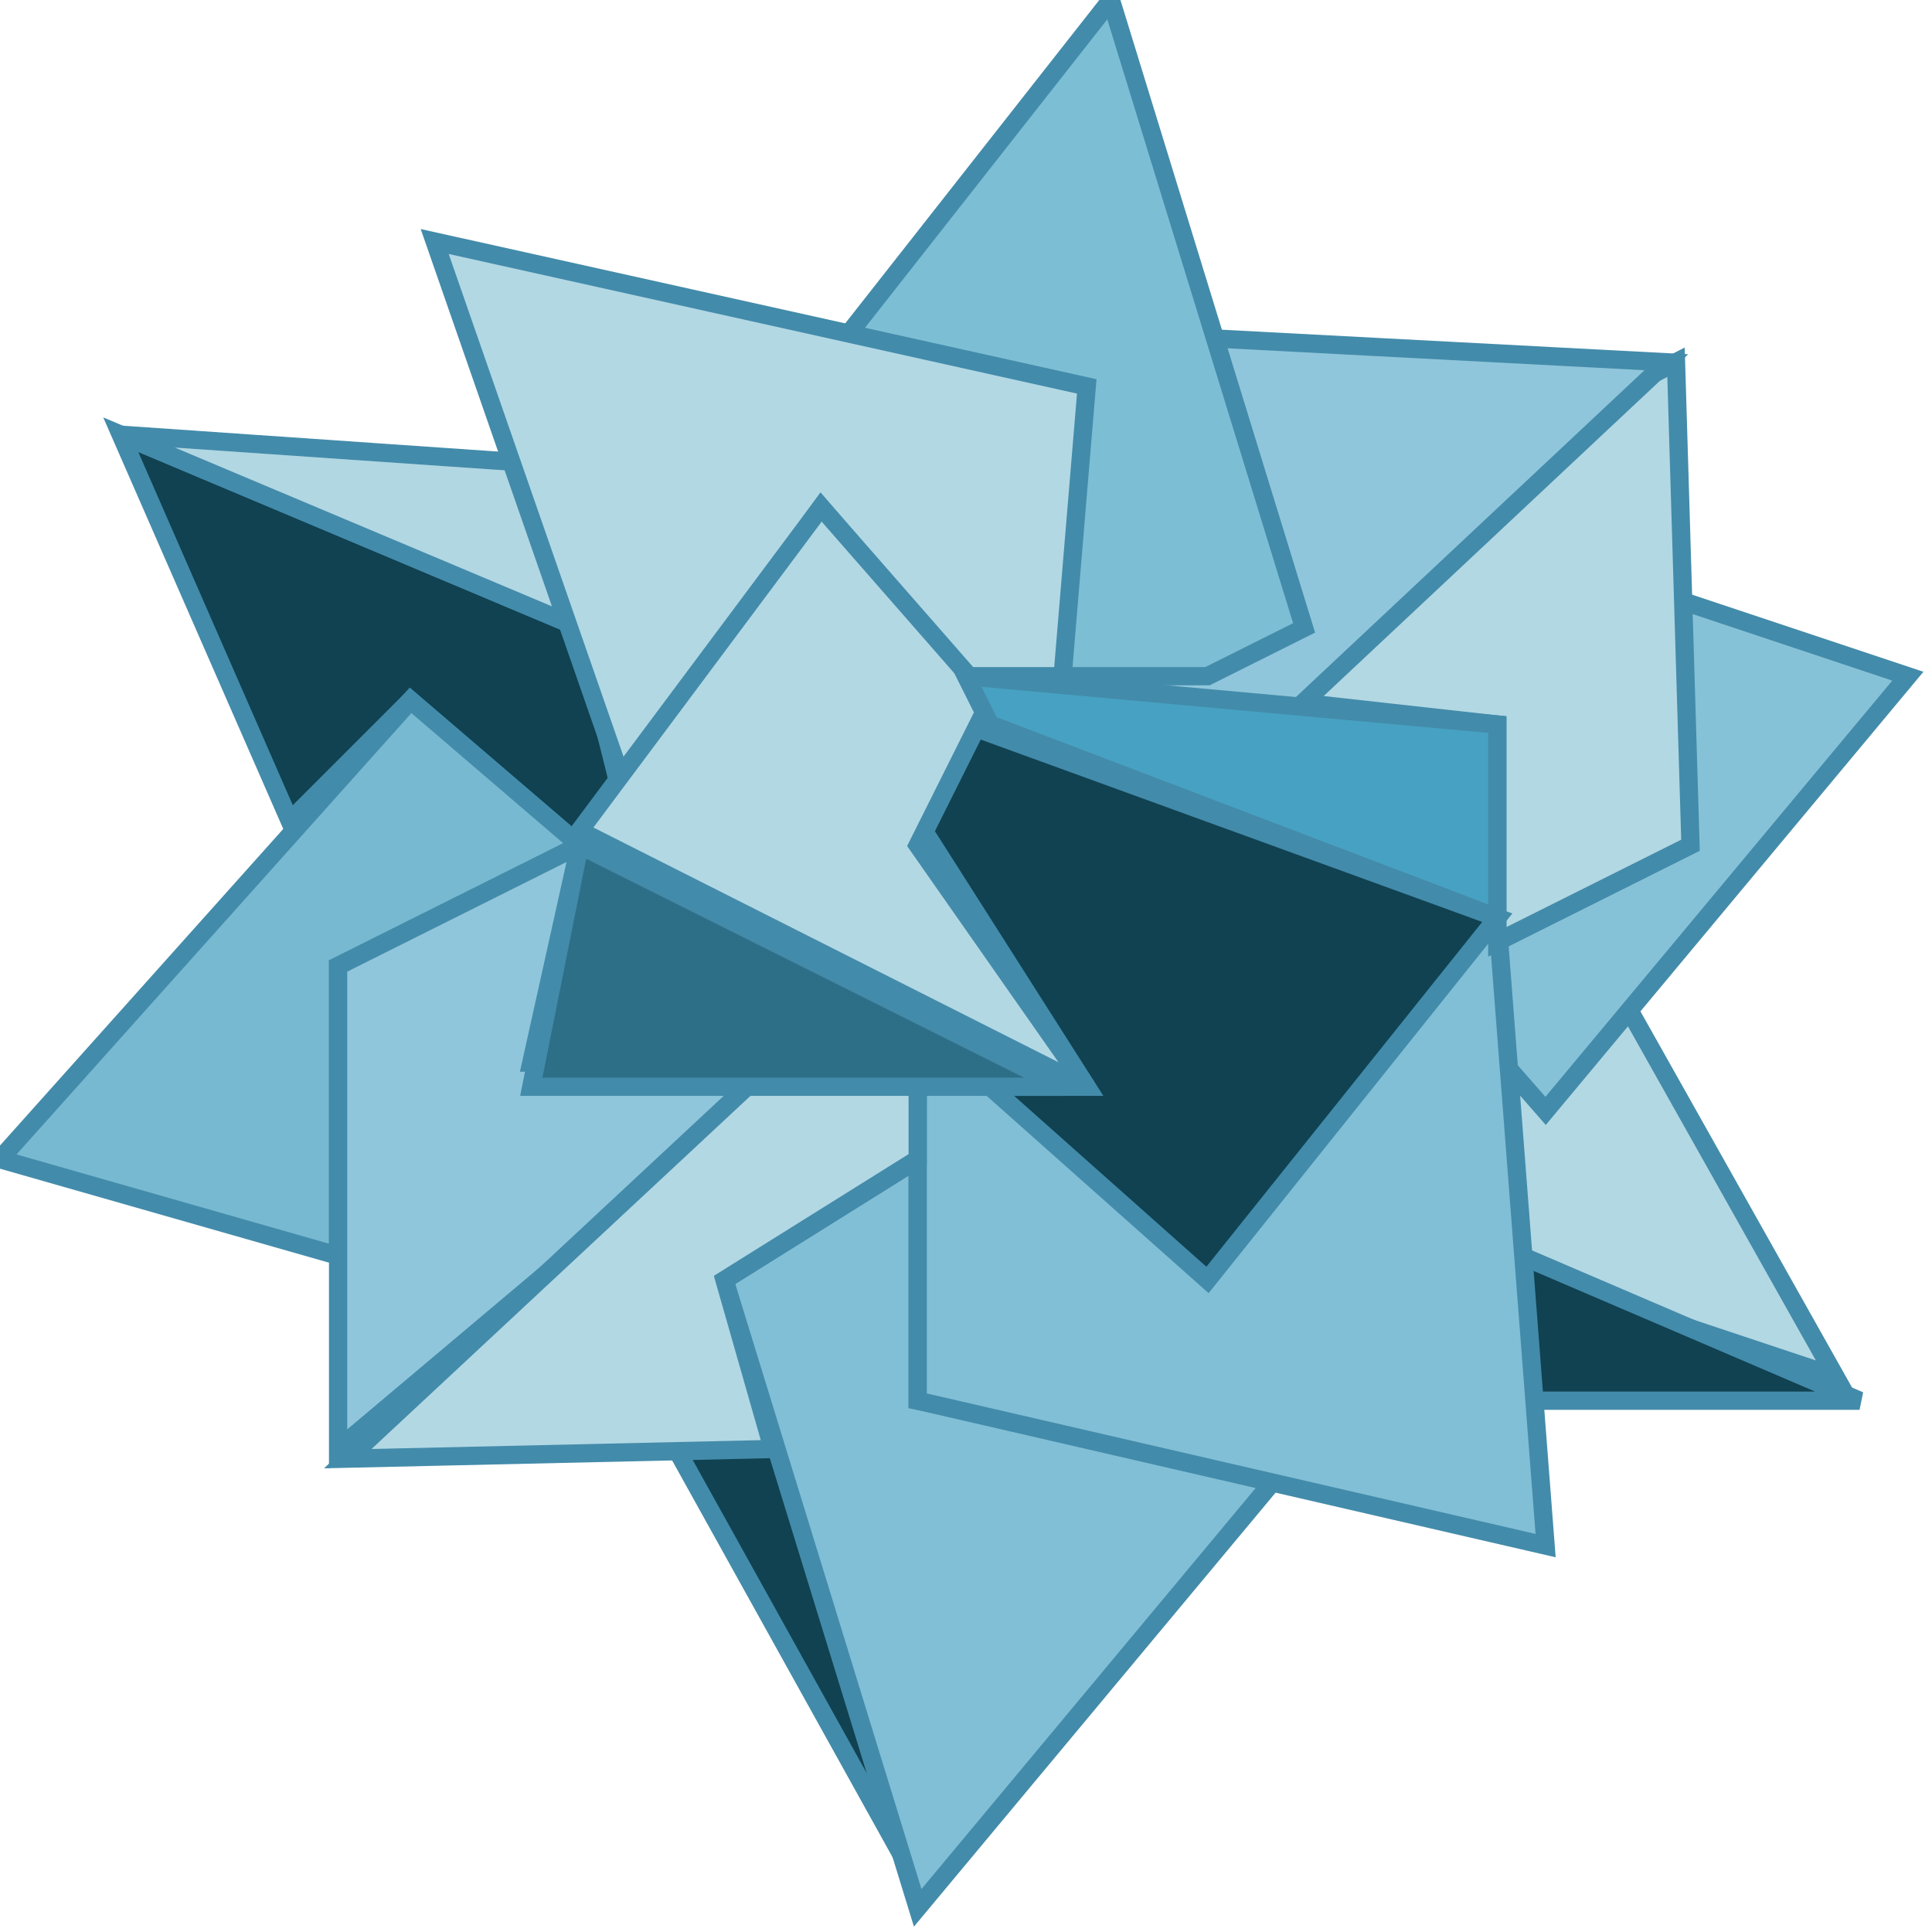 <?xml version="1.0" encoding="UTF-8"?>
<svg xmlns="http://www.w3.org/2000/svg"
     version="1.1" baseProfile="full"
     viewBox="0 0 400 400"
     width="400mm" height="400mm">
    <title>The Phing Project</title>
    <desc>Logo of the phing project.</desc>

    <polygon id="a" stroke="#438BAA" stroke-width="1mm" points="275,250 335,205 380,285" style="fill:#B2D8E4"/>
    <polygon id="b" stroke="#438BAA" stroke-width="1mm" points="350,125 395,140 320,230 285,190" style="fill:#86C2D7"/>
    <polygon id="c" stroke="#438BAA" stroke-width="1mm" points="140,300 165,300 190,390" style="fill:#104252"/>
    <polygon id="d" stroke="#438BAA" stroke-width="1mm" points="315,260 385,290 315,290" style="fill:#104252"/>
    <polygon id="e" stroke="#438BAA" stroke-width="1mm" points="190,395 150,265 190,240 190,290 265,305" style="fill:#81BFD6"/>
    <polygon id="f" stroke="#438BAA" stroke-width="1mm" points="190,220 310,190 320,320 190,290" style="fill:#81BFD6"/>
    <polygon id="g" stroke="#438BAA" stroke-width="1mm" points="347,75 350,175 310,195 310,150 220,140" style="fill:#B2D8E3"/>
    <polygon id="h" stroke="#438BAA" stroke-width="1mm" points="250,70 345,75 265,150 215,140" style="fill:#8FC6DB"/>
    <polygon id="i" stroke="#438BAA" stroke-width="1mm" points="230,0 270,130 250,140 220,140 220,80 175,70" style="fill:#7CBED4"/>
    <polygon id="j" stroke="#438BAA" stroke-width="1mm" points="25,90 120,130 130,170 120,175 85,145 60,170" style="fill:#104252"/>
    <polygon id="k" stroke="#438BAA" stroke-width="1mm" points="0,240 85,145 120,175 70,200 70,260" style="fill:#77B9D1"/>
    <polygon id="l" stroke="#438BAA" stroke-width="1mm" points="70,200 120,175 110,220 165,220 70,300" style="fill:#8FC6DB"/>
    <polygon id="m" stroke="#438BAA" stroke-width="1mm" points="25,90 120,130 170,100" style="fill:#B1D7E3"/>
    <polygon id="n" stroke="#438BAA" stroke-width="1mm" points="90,50 225,80 220,140 200,140 170,105 130,160 130,165" style="fill:#B2D8E4"/>
    <polygon id="o" stroke="#438BAA" stroke-width="1mm" points="160,220 190,220 190,240 150,265 160,300 72,302" style="fill:#B2D8E4"/>
    <polygon id="p" stroke="#438BAA" stroke-width="1mm" points="200,150 310,190 250,265 205,225 225,225 190,170" style="fill:#104252"/>
    <polygon id="q" stroke="#438BAA" stroke-width="1mm" points="170,105 205,145 190,175 225,225 120,172" style="fill:#B2D8E4"/>
    <polygon id="r" stroke="#438BAA" stroke-width="1mm" points="120,175 220,225 110,225" style="fill:#2E6F88"/>
    <polygon id="s" stroke="#438BAA" stroke-width="1mm" points="200,140 310,150 310,190 205,150" style="fill:#47A1C2"/>
</svg>
